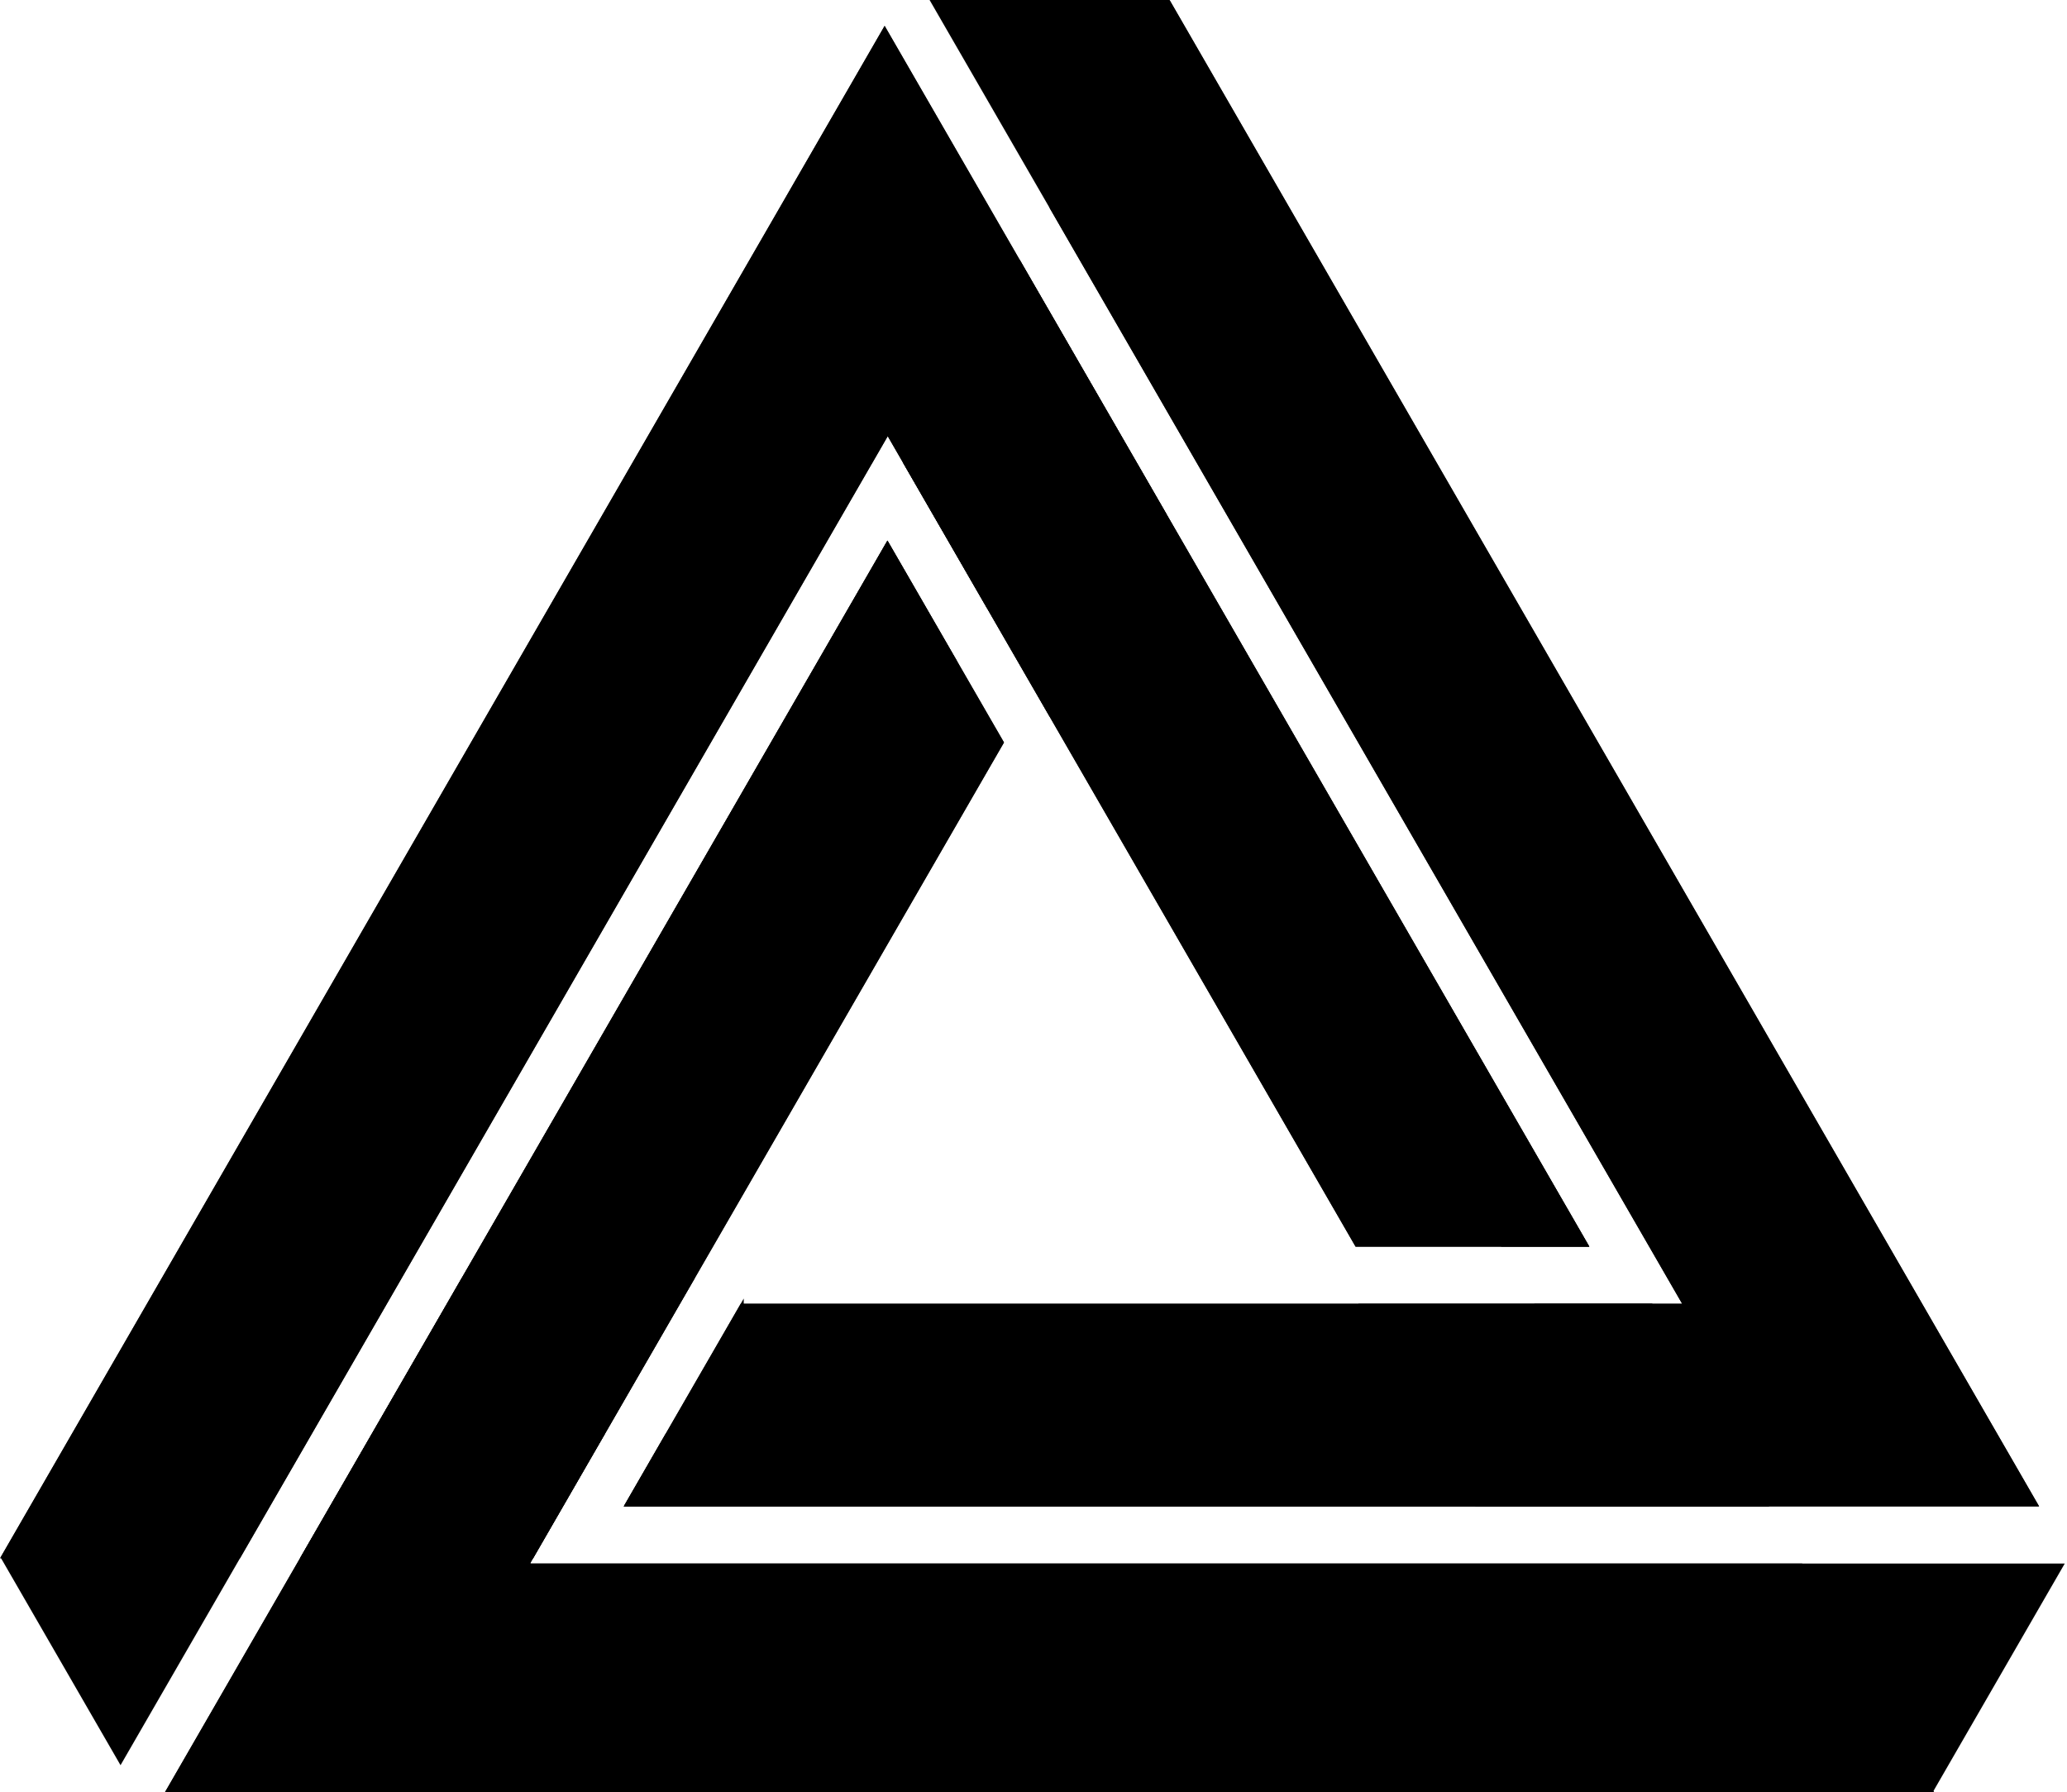 <svg width="398" height="345" viewBox="0 0 398 345" fill="none" xmlns="http://www.w3.org/2000/svg">
<path fill-rule="evenodd" clip-rule="evenodd" d="M170.341 4.993L0.117 299.831L23.208 339.827L167.813 89.363L167.817 89.365L170.933 83.968L190.176 117.298L204.205 93L289.076 240H306.023L170.341 4.993ZM317.205 251H312.374H295.426L309.86 276H128.187L120.104 290H392.617L225.186 0H178.991L323.906 251H317.205ZM109.205 301H113.754H397.57L372.166 345H31.777L170.878 104.071L184.345 127.398L98.55 276H116.492L102.095 300.936L102.206 301H109.205Z" fill="black"/>
<path fill-rule="evenodd" clip-rule="evenodd" d="M317.205 251H318.12L340.637 290H120.104L143.205 249.989V251H312.374H317.205ZM170.332 4.976L306.023 240H261.018L170.933 83.968L167.817 89.365L167.813 89.363L46.202 300H0L170.332 4.976ZM102.636 300L133.812 246H88.935L57.758 300H102.636Z" fill="black"/>
<path fill-rule="evenodd" clip-rule="evenodd" d="M196.332 50.01L173.83 88.985L202.12 137.985L224.622 99.01L196.332 50.01ZM317.205 251H323.906L202.098 40.023L225.205 0L392.637 290H120.104L142.621 251H143.205H312.374H313.54H317.205ZM57.758 300H102.636L193.316 142.936L170.878 104.071L57.758 300Z" fill="black"/>
<path fill-rule="evenodd" clip-rule="evenodd" d="M317.205 251H318.139L340.656 290H284.076L261.559 251H312.374H317.205ZM196.322 49.993L306.023 240H261.018L173.82 88.968L196.322 49.993ZM170.878 104.071L193.316 142.936L102.095 300.936L102.206 301H109.205H113.754H347.007L372.41 345H31.777L170.878 104.071Z" fill="black"/>
</svg>
